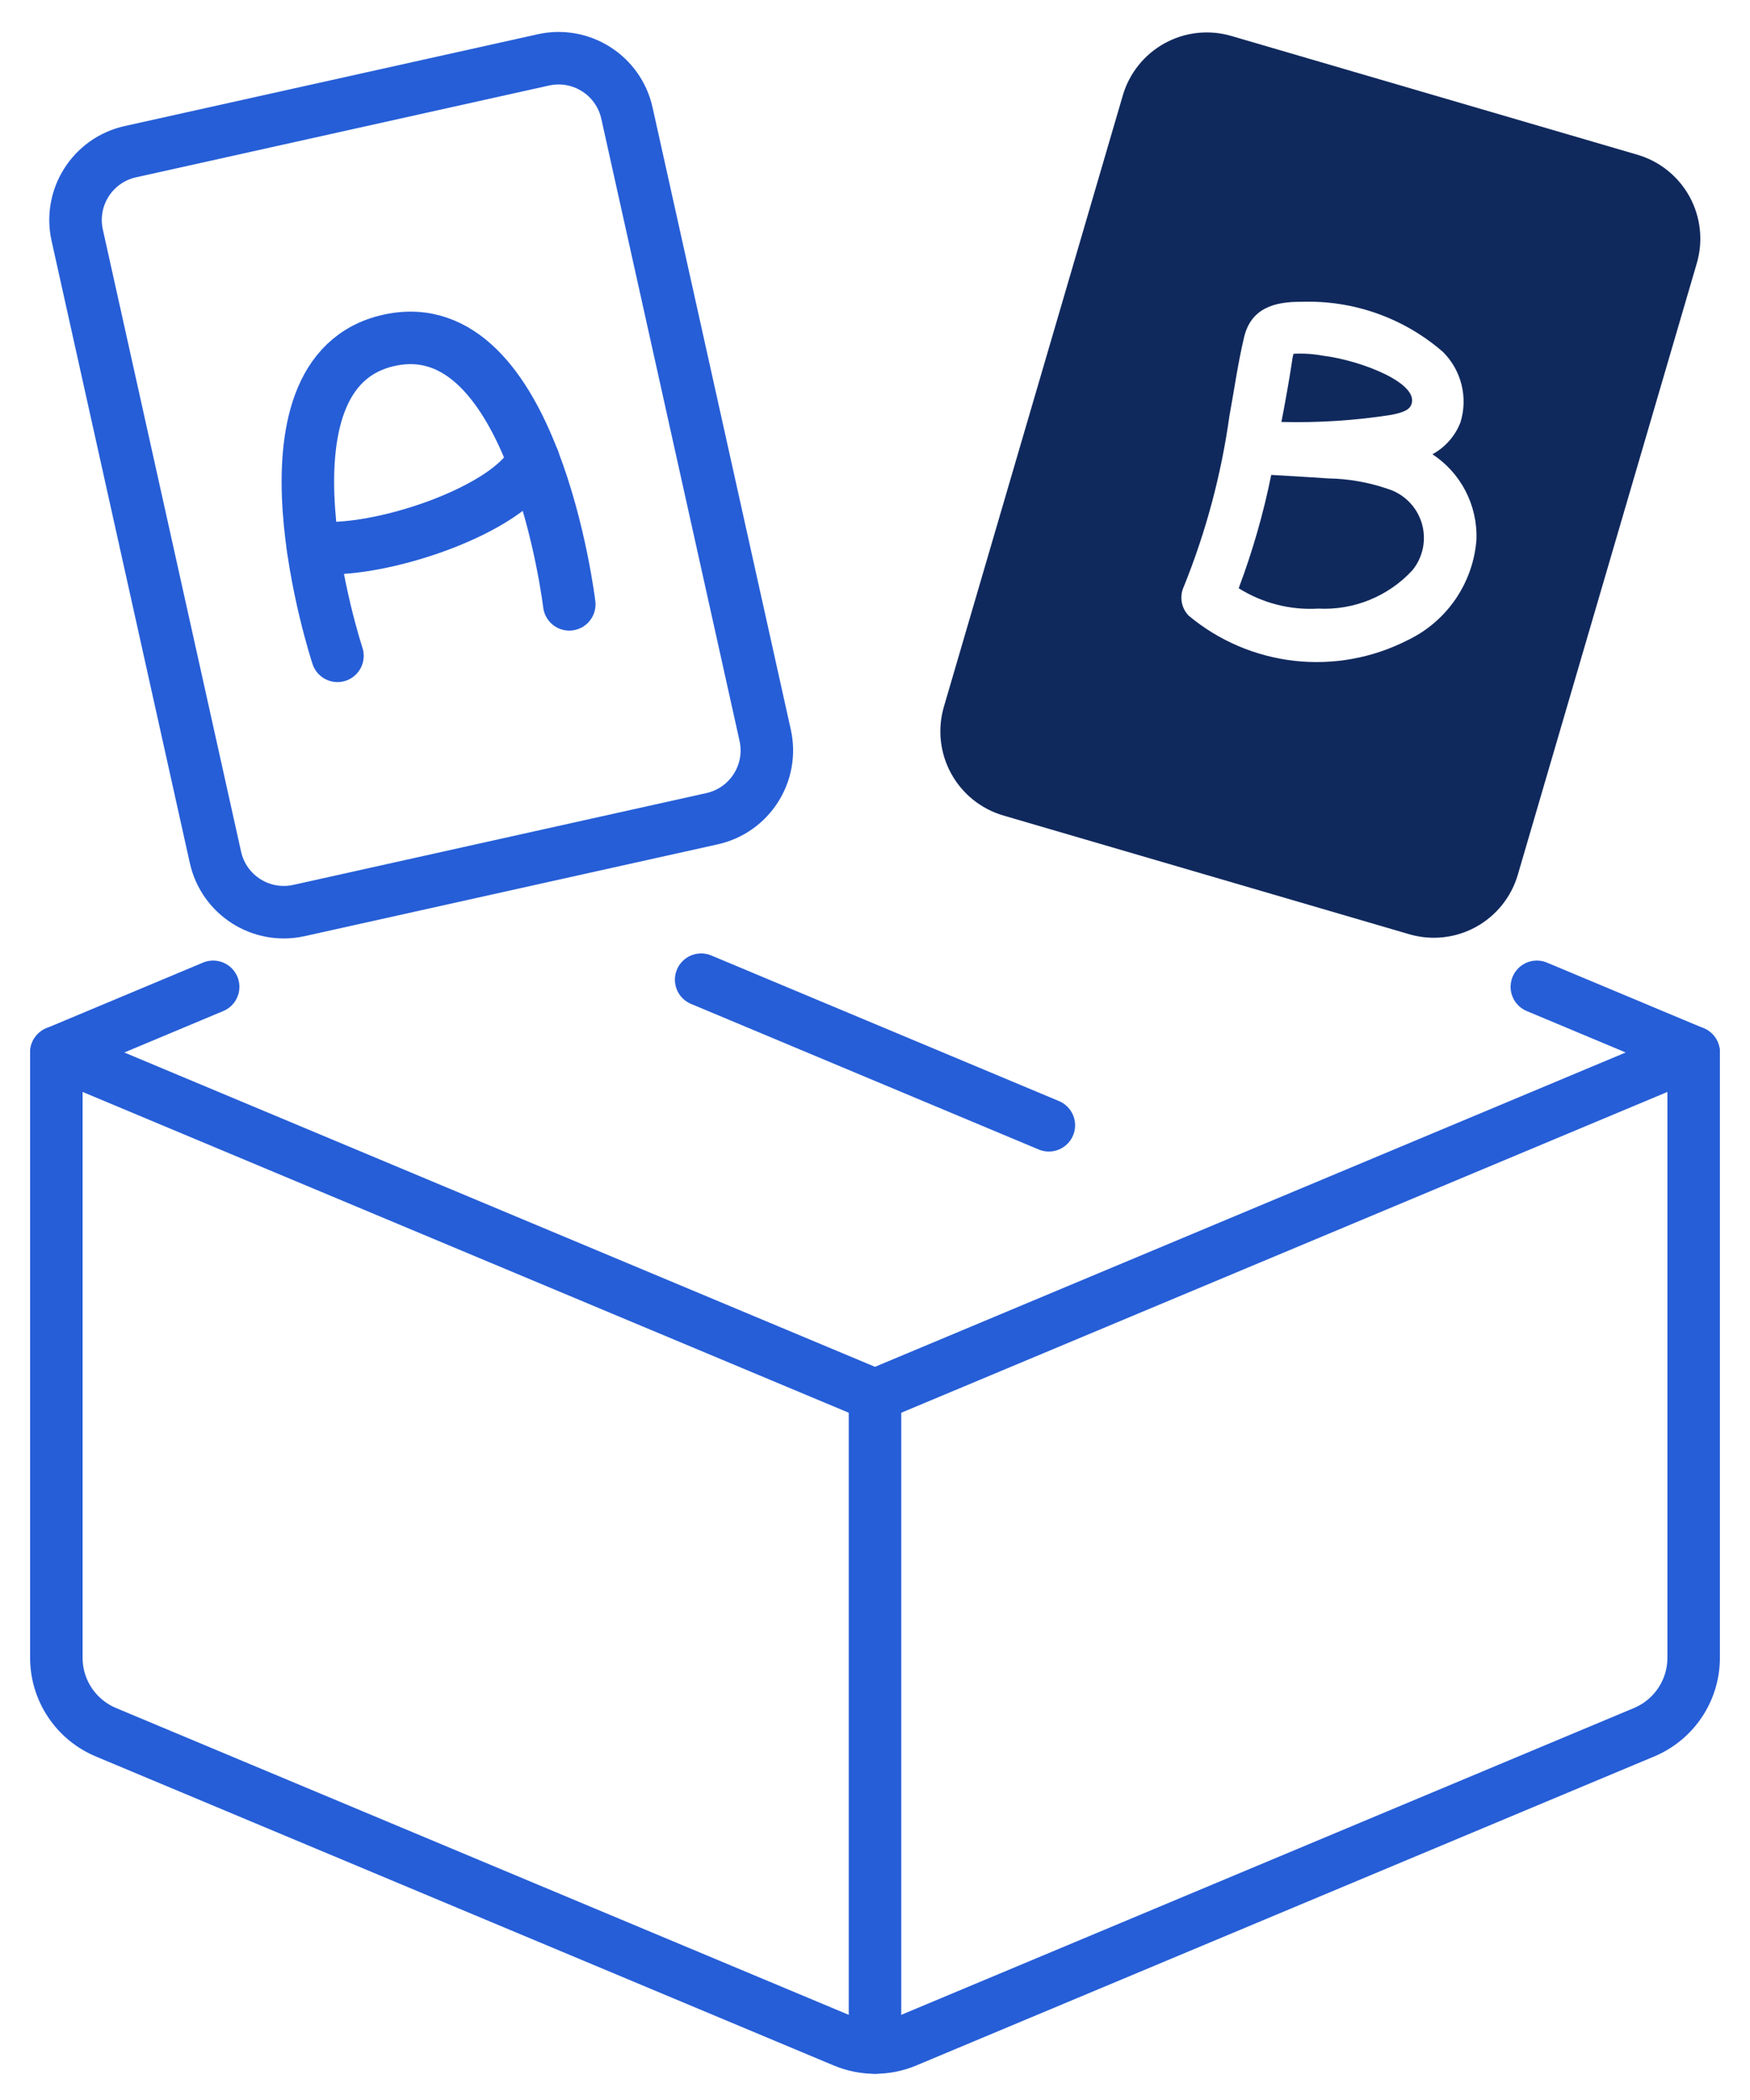 <svg width="50" height="60" viewBox="0 0 50 60" fill="none" xmlns="http://www.w3.org/2000/svg">
<path d="M43.91 28.195L48.39 30.071L25 39.865L1.61 30.071L6.09 28.195" stroke="#265ED7" stroke-width="1.5" stroke-linecap="round" stroke-linejoin="round"/>
<path d="M29.967 32.151L20.033 27.991" stroke="#265ED7" stroke-width="1.5" stroke-linecap="round" stroke-linejoin="round"/>
<path d="M1.61 30.071V47.365C1.61 47.819 1.744 48.264 1.996 48.642C2.248 49.021 2.606 49.316 3.025 49.492L24.109 58.321C24.391 58.44 24.694 58.501 25 58.501C25.306 58.501 25.609 58.44 25.891 58.321L46.975 49.492C47.394 49.316 47.752 49.021 48.004 48.642C48.256 48.264 48.39 47.819 48.39 47.365V30.071" stroke="#265ED7" stroke-width="1.5" stroke-linecap="round" stroke-linejoin="round"/>
<path d="M25 39.865V58.5" stroke="#265ED7" stroke-width="1.5" stroke-linecap="round" stroke-linejoin="round"/>
<path d="M15.526 1.711L3.725 4.334C2.646 4.573 1.966 5.642 2.206 6.72L6.156 24.496C6.396 25.575 7.464 26.254 8.542 26.015L20.343 23.392C21.422 23.153 22.102 22.085 21.862 21.006L17.912 3.23C17.672 2.152 16.604 1.472 15.526 1.711Z" stroke="#265ED7" stroke-width="1.5" stroke-linecap="round" stroke-linejoin="round"/>
<path d="M9.642 18.738C9.642 18.738 6.975 10.643 11.114 9.724C15.253 8.805 16.265 17.267 16.265 17.267" stroke="#265ED7" stroke-width="1.5" stroke-linecap="round" stroke-linejoin="round"/>
<path d="M8.943 15.64C10.783 15.857 14.6 14.564 15.243 13.15" stroke="#265ED7" stroke-width="1.5" stroke-linecap="round" stroke-linejoin="round"/>
<path d="M39.653 13.969C39.104 13.78 38.528 13.678 37.947 13.669C37.405 13.632 36.863 13.599 36.321 13.569C36.098 14.671 35.787 15.754 35.391 16.807C36.071 17.233 36.866 17.437 37.667 17.389C38.169 17.414 38.67 17.329 39.135 17.139C39.6 16.949 40.018 16.659 40.358 16.289C40.508 16.103 40.61 15.883 40.656 15.648C40.702 15.414 40.689 15.171 40.62 14.942C40.55 14.714 40.426 14.505 40.257 14.336C40.089 14.166 39.881 14.04 39.653 13.969V13.969Z" fill="#10295D"/>
<path d="M39.753 11.853C39.916 11.816 40.224 11.764 40.31 11.591C40.622 10.962 38.866 10.291 37.793 10.162C37.518 10.111 37.237 10.093 36.958 10.108C36.894 10.343 36.976 10.076 36.685 11.673C36.661 11.801 36.635 11.928 36.611 12.056C37.662 12.083 38.714 12.015 39.753 11.853V11.853Z" fill="#10295D"/>
<path d="M46.783 4.421L35.18 1.027C34.544 0.841 33.859 0.916 33.278 1.235C32.697 1.554 32.266 2.09 32.08 2.727L26.966 20.2C26.782 20.837 26.857 21.52 27.176 22.101C27.494 22.682 28.03 23.113 28.666 23.3L40.266 26.693C40.903 26.879 41.587 26.804 42.168 26.485C42.749 26.166 43.18 25.63 43.366 24.993L48.48 7.522C48.666 6.886 48.592 6.202 48.274 5.62C47.955 5.039 47.419 4.607 46.783 4.421V4.421ZM40.219 18.29C39.222 18.8 38.098 19.005 36.985 18.881C35.873 18.756 34.821 18.308 33.962 17.59C33.858 17.483 33.788 17.346 33.764 17.198C33.739 17.051 33.759 16.899 33.822 16.763C34.457 15.193 34.895 13.551 35.128 11.874C35.266 11.129 35.37 10.369 35.546 9.632C35.746 8.797 36.423 8.615 37.192 8.623C38.67 8.573 40.111 9.085 41.227 10.055C41.486 10.313 41.67 10.637 41.758 10.992C41.846 11.347 41.836 11.719 41.727 12.068C41.576 12.457 41.293 12.779 40.927 12.979C41.327 13.242 41.653 13.604 41.873 14.029C42.093 14.455 42.2 14.929 42.185 15.408C42.141 16.019 41.935 16.608 41.59 17.114C41.245 17.62 40.772 18.026 40.219 18.29V18.29Z" fill="#10295D"/>
</svg>
